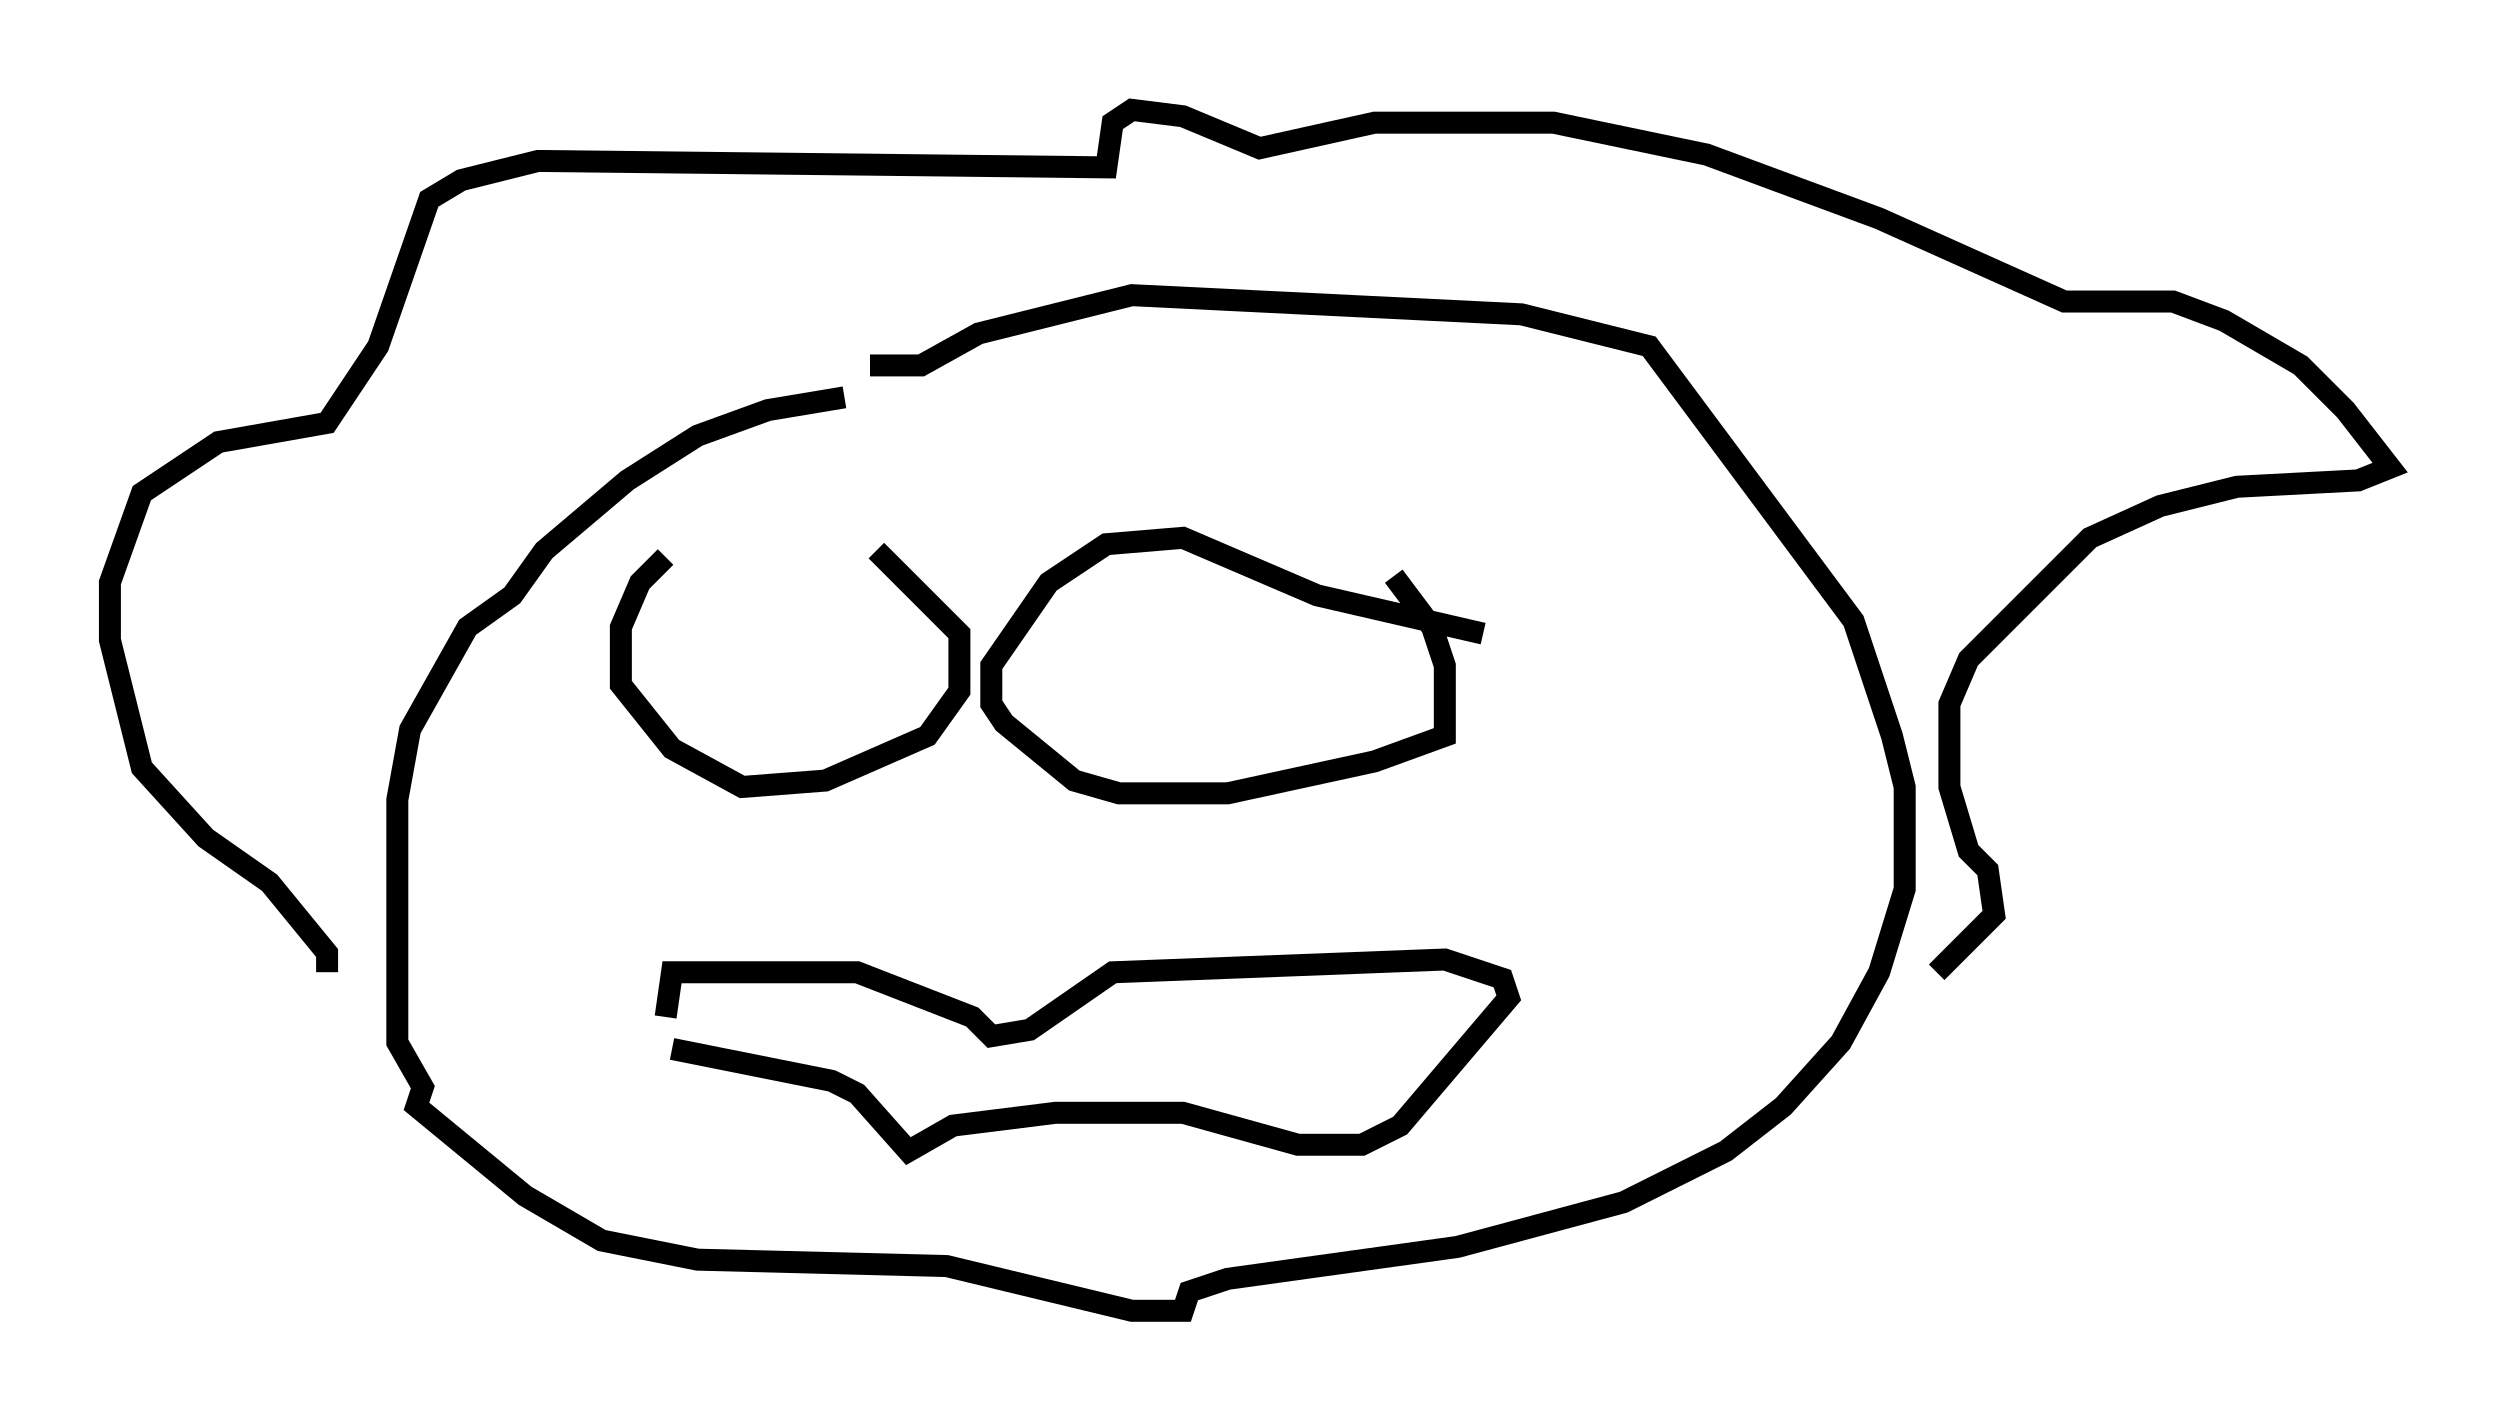 <?xml version="1.0" encoding="utf-8" ?>
<svg baseProfile="full" height="64.614" version="1.1" width="113.709" xmlns="http://www.w3.org/2000/svg" xmlns:ev="http://www.w3.org/2001/xml-events" xmlns:xlink="http://www.w3.org/1999/xlink"><defs /><rect fill="white" height="64.614" width="113.709" x="0" y="0" /><path d="M39.279, 25.626 m-9.006, -0.291 l-1.162, 1.162 -0.872, 2.034 l0.0, 2.615 2.324, 2.905 l3.196, 1.743 3.777, -0.291 l4.648, -2.034 1.453, -2.034 l0.0, -2.615 -3.777, -3.777 m27.598, 3.777 l-7.553, -1.743 -6.101, -2.615 l-3.486, 0.291 -2.615, 1.743 l-2.615, 3.777 0.0, 1.743 l0.581, 0.872 3.196, 2.615 l2.034, 0.581 4.939, 0.0 l6.682, -1.453 3.196, -1.162 l0.0, -3.196 -0.581, -1.743 l-1.743, -2.324 m-24.983, -8.134 l-3.486, 0.581 -3.196, 1.162 l-3.196, 2.034 -3.777, 3.196 l-1.453, 2.034 -2.034, 1.453 l-2.615, 4.648 -0.581, 3.196 l0.0, 11.039 1.162, 2.034 l-0.291, 0.872 4.939, 4.067 l3.486, 2.034 4.358, 0.872 l11.33, 0.291 8.425, 2.034 l2.324, 0.0 0.291, -0.872 l1.743, -0.581 10.458, -1.453 l7.553, -2.034 4.648, -2.324 l2.615, -2.034 2.615, -2.905 l1.743, -3.196 1.162, -3.777 l0.0, -4.648 -0.581, -2.324 l-1.743, -5.229 -9.296, -12.492 l-5.81, -1.453 -17.721, -0.872 l-6.972, 1.743 -2.615, 1.453 l-2.324, 0.0 m-24.693, 27.598 l0.0, -0.872 -2.615, -3.196 l-2.905, -2.034 -2.905, -3.196 l-1.453, -5.81 0.0, -2.615 l1.453, -4.067 3.486, -2.324 l4.939, -0.872 2.324, -3.486 l2.324, -6.682 1.453, -0.872 l3.486, -0.872 25.855, 0.291 l0.291, -2.034 0.872, -0.581 l2.324, 0.291 3.486, 1.453 l5.229, -1.162 8.134, 0.0 l6.972, 1.453 7.844, 2.905 l8.425, 3.777 4.939, 0.0 l2.324, 0.872 3.486, 2.034 l2.034, 2.034 2.034, 2.615 l-1.453, 0.581 -5.52, 0.291 l-3.486, 0.872 -3.196, 1.453 l-5.52, 5.52 -0.872, 2.034 l0.0, 3.777 0.872, 2.905 l0.872, 0.872 0.291, 2.034 l-2.615, 2.615 m-57.519, 3.486 l7.263, 1.453 1.162, 0.581 l2.324, 2.615 2.034, -1.162 l4.648, -0.581 5.81, 0.0 l5.229, 1.453 2.905, 0.0 l1.743, -0.872 4.939, -5.81 l-0.291, -0.872 -2.615, -0.872 l-15.106, 0.581 -3.777, 2.615 l-1.743, 0.291 -0.872, -0.872 l-5.229, -2.034 -8.425, 0.0 l-0.291, 2.034 " fill="none" stroke="black" stroke-width="1" /></svg>